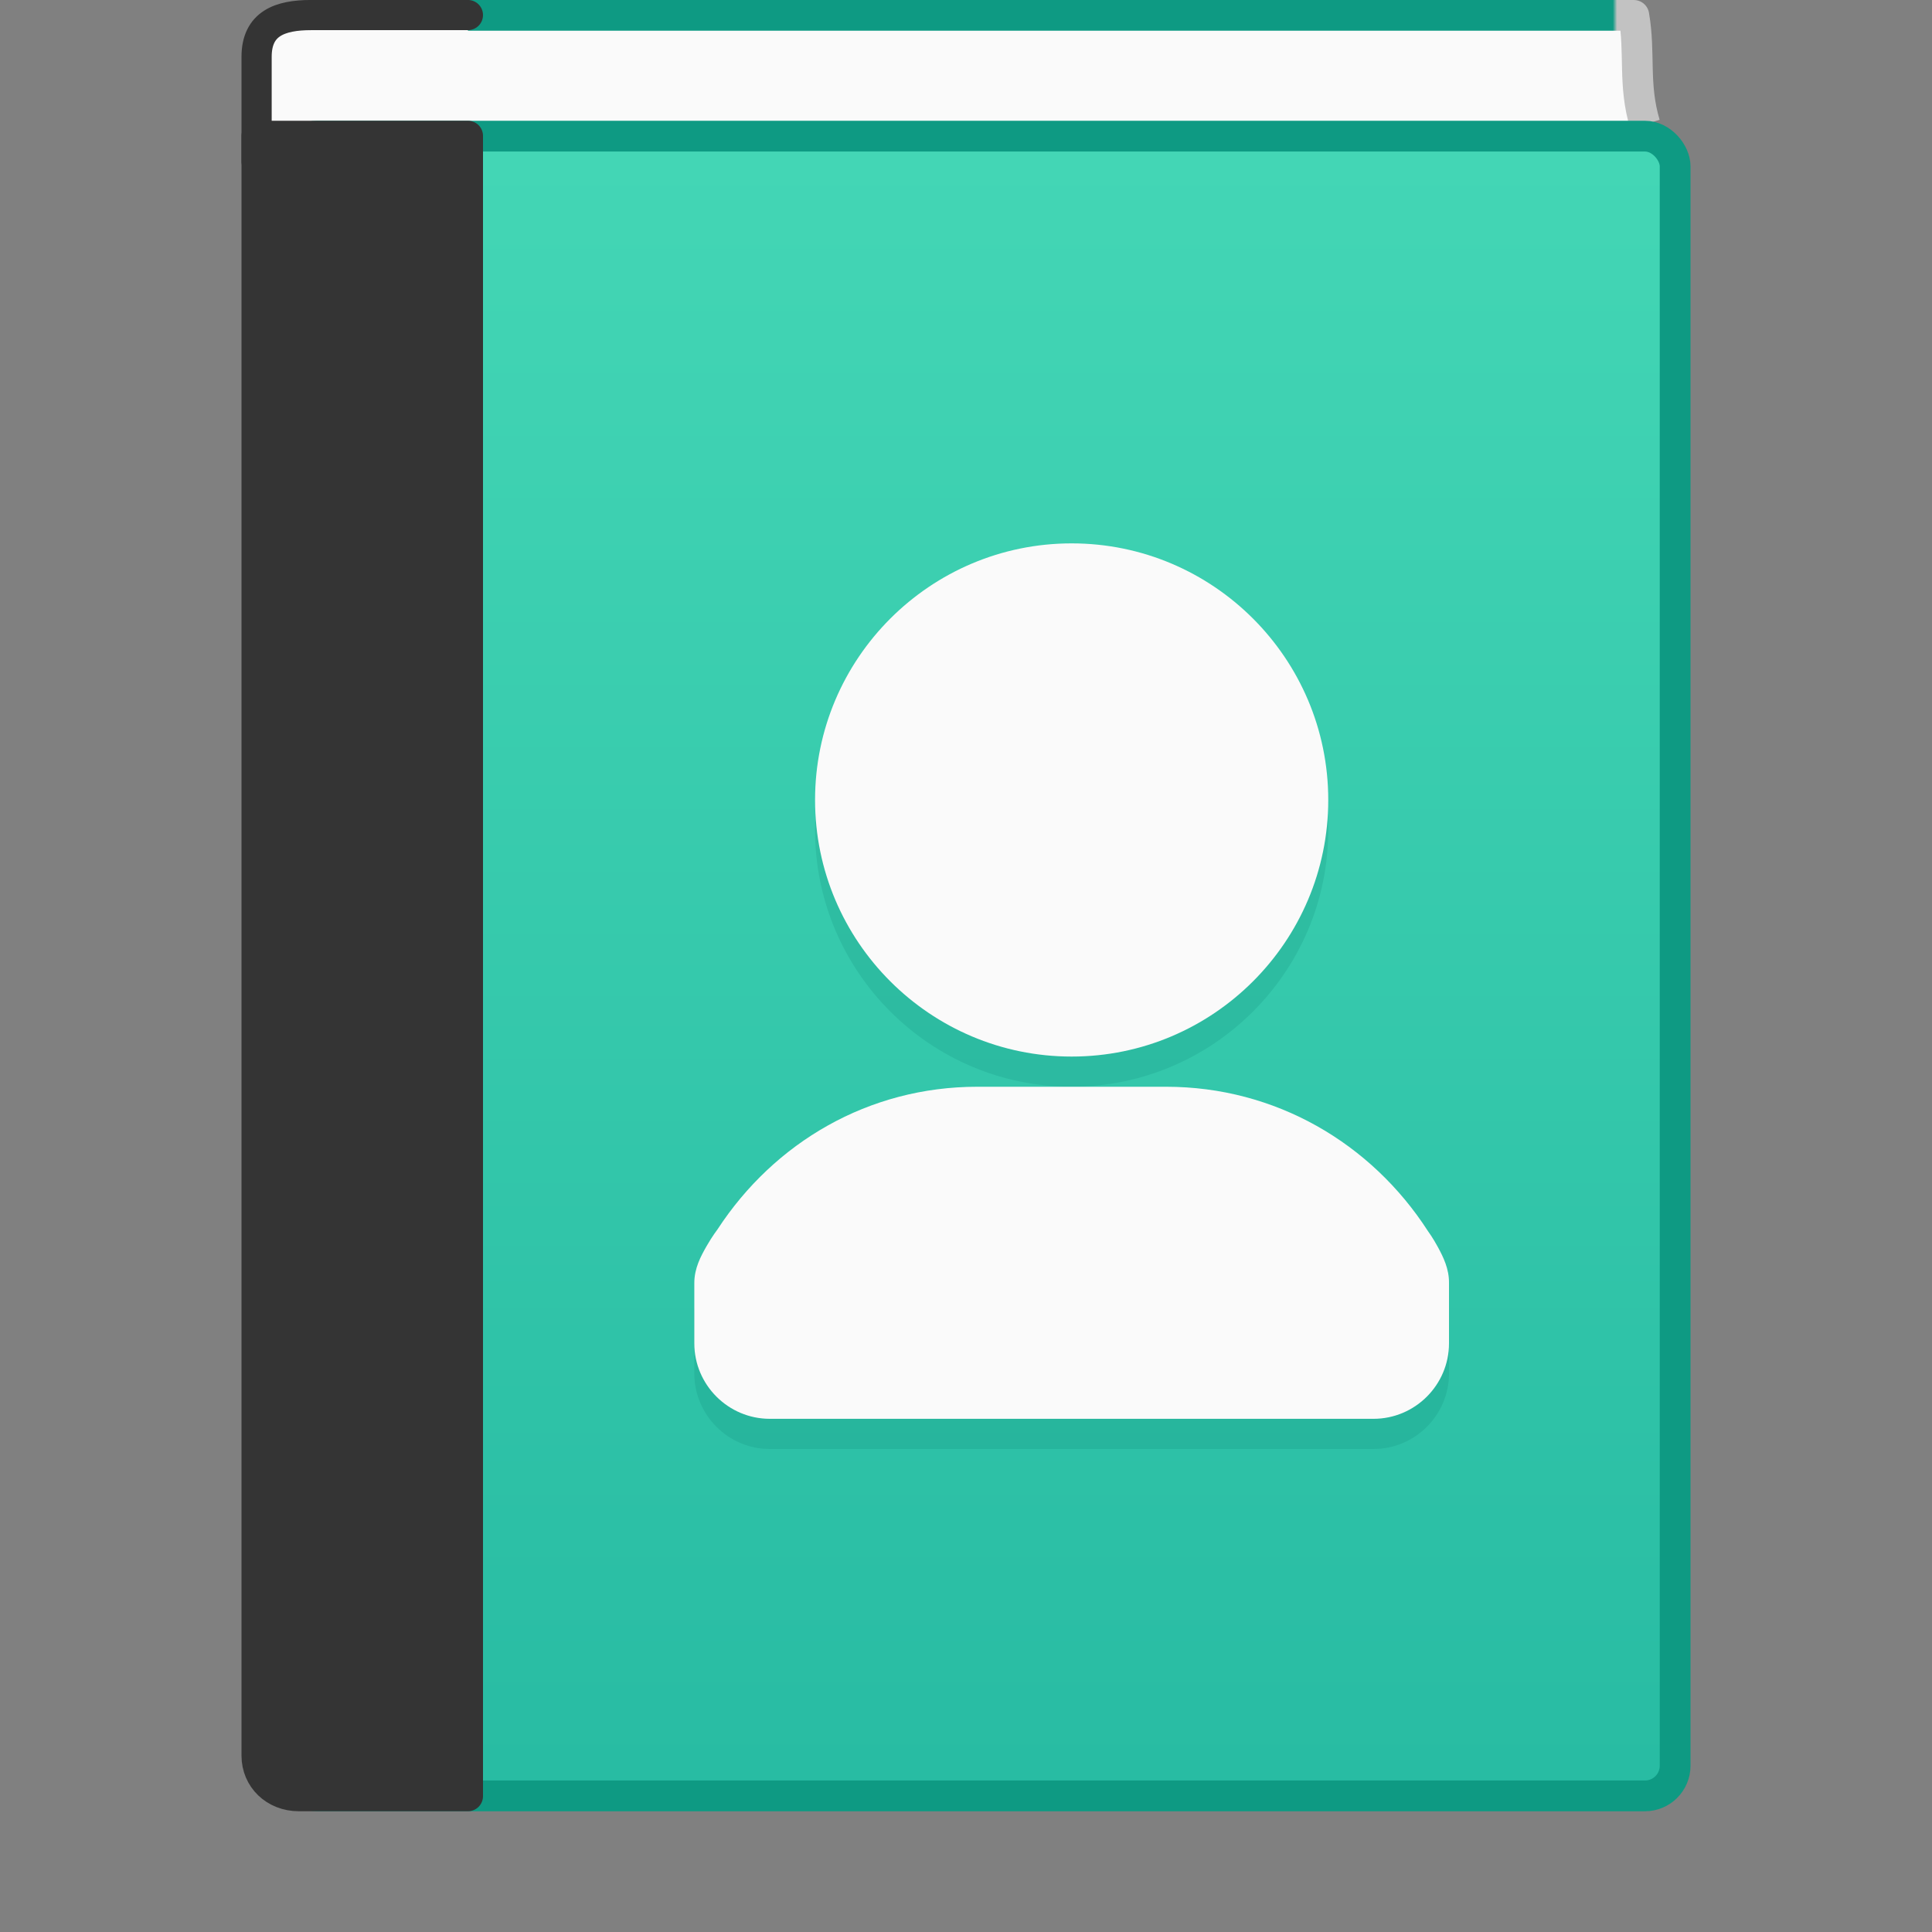 <?xml version="1.0" encoding="UTF-8" standalone="no"?>
<svg
   xmlns:dc="http://purl.org/dc/elements/1.1/"
   xmlns:cc="http://creativecommons.org/ns#"
   xmlns:rdf="http://www.w3.org/1999/02/22-rdf-syntax-ns#"
   xmlns:svg="http://www.w3.org/2000/svg"
   xmlns="http://www.w3.org/2000/svg"
   xmlns:xlink="http://www.w3.org/1999/xlink"
   id="svg4223"
   height="64"
   width="64"
   version="1.1">
  <rect width="100%" height="100%" fill="#808080" stroke="none"/>
  <defs
     id="defs4225">
    <linearGradient
       gradientTransform="matrix(0.962,0,0,0.992,2.535,-0.224)"
       gradientUnits="userSpaceOnUse"
       xlink:href="#linearGradient4652"
       id="linearGradient4221"
       y2="0.065"
       x2="54.887"
       y1="0.065"
       x1="5.212" />
    <linearGradient
       id="linearGradient4652">
      <stop
         offset="0"
         style="stop-color:#0e9a83;stop-opacity:1"
         id="stop4654" />
      <stop
         offset="0.96"
         style="stop-color:#0e9a83;stop-opacity:1"
         id="stop4656" />
      <stop
         offset="0.963"
         style="stop-color:#c2c2c2;stop-opacity:1"
         id="stop4658" />
      <stop
         offset="1"
         style="stop-color:#c2c2c2;stop-opacity:1"
         id="stop4660" />
    </linearGradient>
    <linearGradient
       xlink:href="#linearGradient986"
       id="linearGradient980"
       x1="33.474"
       y1="5.133"
       x2="33.474"
       y2="58.814"
       gradientUnits="userSpaceOnUse"
       gradientTransform="translate(-1.59999e-7,-1.9294711e-6)" />
    <linearGradient
       id="linearGradient986">
      <stop
         offset="0"
         style="stop-color:#43d6b5;stop-opacity:1"
         id="stop982" />
      <stop
         offset="1"
         style="stop-color:#28bca3;stop-opacity:1"
         id="stop984" />
    </linearGradient>
  </defs>
  <path
     d="M 54.491,4.116 C 54.095,2.8 54.342,1.764 54.123,0.509 h -40.614 l 0.24,3.983"
     id="path2723-3"
     style="display:inline;fill:#fafafa;fill-opacity:1;stroke:url(#linearGradient4221);stroke-width:1.017;stroke-linecap:butt;stroke-linejoin:round;stroke-miterlimit:0;stroke-dasharray:none;stroke-dashoffset:0;stroke-opacity:1" />
  <path
     d="M 15.5,5.5 H 9.9 c -0.799,0 -1.4,-0.053 -1.4,-0.122 V 1.882 c 0,-1.11 0.783,-1.383 1.807,-1.383 h 5.193"
     id="rect5505-21-3-9-6"
     style="color:#000000;display:inline;overflow:visible;visibility:visible;fill:#fafafa;fill-opacity:1;fill-rule:nonzero;stroke:#343434;stroke-width:1;stroke-linecap:round;stroke-linejoin:round;stroke-miterlimit:4;stroke-dasharray:none;stroke-dashoffset:0;stroke-opacity:1;marker:none;enable-background:accumulate" />
  <rect
     width="45.981"
     height="54.981"
     rx="1"
     ry="1"
     x="9.51"
     y="4.51"
     id="rect2719-7"
     style="display:inline;fill:url(#linearGradient980);fill-opacity:1;stroke:#0e9a83;stroke-width:1.019;stroke-linecap:round;stroke-linejoin:round;stroke-miterlimit:0;stroke-dasharray:none;stroke-dashoffset:0;stroke-opacity:1" />
  <path
     id="path1674"
     d="m 35.5,19 c -4.688,0 -8.5,3.812 -8.5,8.5 0,4.689 3.812,8.5 8.5,8.5 4.688,0 8.5,-3.812 8.5,-8.5 0,-4.689 -3.812,-8.5 -8.5,-8.5 z m -3.127,18 c -3.602,0 -6.724,1.847 -8.598,4.715 -0.01,0.013 -0.183,0.241 -0.367,0.562 C 23.219,42.608 23,43.01 23,43.5 v 2 c 0,1.376 1.124,2.5 2.5,2.5 h 10 10 c 1.376,0 2.5,-1.124 2.5,-2.5 v -1.992 c 0.007,-0.475 -0.191,-0.868 -0.363,-1.188 -0.165,-0.306 -0.318,-0.516 -0.332,-0.535 l -0.004,-0.006 c -1.876,-2.907 -5.045,-4.779 -8.674,-4.779 z"
     style="color:#000000;font-style:normal;font-variant:normal;font-weight:normal;font-stretch:normal;font-size:medium;line-height:normal;font-family:sans-serif;font-variant-ligatures:normal;font-variant-position:normal;font-variant-caps:normal;font-variant-numeric:normal;font-variant-alternates:normal;font-feature-settings:normal;text-indent:0;text-align:start;text-decoration:none;text-decoration-line:none;text-decoration-style:solid;text-decoration-color:#000000;letter-spacing:normal;word-spacing:normal;text-transform:none;writing-mode:lr-tb;direction:ltr;text-orientation:mixed;dominant-baseline:auto;baseline-shift:baseline;text-anchor:start;white-space:normal;shape-padding:0;clip-rule:nonzero;display:inline;overflow:visible;visibility:visible;opacity:0.15;isolation:auto;mix-blend-mode:normal;color-interpolation:sRGB;color-interpolation-filters:linearRGB;solid-color:#000000;solid-opacity:1;vector-effect:none;fill:#007367;fill-opacity:1;fill-rule:nonzero;stroke:none;stroke-width:1;stroke-linecap:round;stroke-linejoin:round;stroke-miterlimit:4;stroke-dasharray:none;stroke-dashoffset:0;stroke-opacity:1;marker:none;color-rendering:auto;image-rendering:auto;shape-rendering:auto;text-rendering:auto;enable-background:accumulate" />
  <path
     id="path978"
     d="m 35.5,18 c -4.688,0 -8.5,3.812 -8.5,8.5 0,4.689 3.812,8.5 8.5,8.5 4.688,0 8.5,-3.811 8.5,-8.5 0,-4.689 -3.812,-8.5 -8.5,-8.5 z m -3.127,18 c -3.602,0 -6.724,1.847 -8.598,4.715 -0.01,0.013 -0.183,0.241 -0.367,0.562 C 23.219,41.608 23,42.01 23,42.5 v 2 c 0,1.376 1.124,2.5 2.5,2.5 h 10 10 c 1.376,0 2.5,-1.124 2.5,-2.5 V 42.508 c 0.007,-0.475 -0.191,-0.868 -0.363,-1.188 -0.165,-0.306 -0.318,-0.516 -0.332,-0.535 l -0.004,-0.006 c -1.876,-2.907 -5.045,-4.779 -8.674,-4.779 z"
     style="color:#000000;font-style:normal;font-variant:normal;font-weight:normal;font-stretch:normal;font-size:medium;line-height:normal;font-family:sans-serif;font-variant-ligatures:normal;font-variant-position:normal;font-variant-caps:normal;font-variant-numeric:normal;font-variant-alternates:normal;font-feature-settings:normal;text-indent:0;text-align:start;text-decoration:none;text-decoration-line:none;text-decoration-style:solid;text-decoration-color:#000000;letter-spacing:normal;word-spacing:normal;text-transform:none;writing-mode:lr-tb;direction:ltr;text-orientation:mixed;dominant-baseline:auto;baseline-shift:baseline;text-anchor:start;white-space:normal;shape-padding:0;clip-rule:nonzero;display:inline;overflow:visible;visibility:visible;opacity:1;isolation:auto;mix-blend-mode:normal;color-interpolation:sRGB;color-interpolation-filters:linearRGB;solid-color:#000000;solid-opacity:1;vector-effect:none;fill:#fafafa;fill-opacity:1;fill-rule:nonzero;stroke:none;stroke-width:1;stroke-linecap:round;stroke-linejoin:round;stroke-miterlimit:4;stroke-dasharray:none;stroke-dashoffset:0;stroke-opacity:1;marker:none;color-rendering:auto;image-rendering:auto;shape-rendering:auto;text-rendering:auto;enable-background:accumulate" />
  <path
     d="m 15.5,4.5 c 0,0 0,38.244 0,55 H 9.9 c -0.799,0 -1.4,-0.582 -1.4,-1.341 V 4.5 Z"
     id="rect5505-21-3-5"
     style="color:#000000;display:inline;overflow:visible;visibility:visible;fill:#343434;fill-opacity:1;fill-rule:nonzero;stroke:#343434;stroke-width:1;stroke-linecap:round;stroke-linejoin:round;stroke-miterlimit:4;stroke-dasharray:none;stroke-dashoffset:0;stroke-opacity:1;marker:none;enable-background:accumulate" />
</svg>

